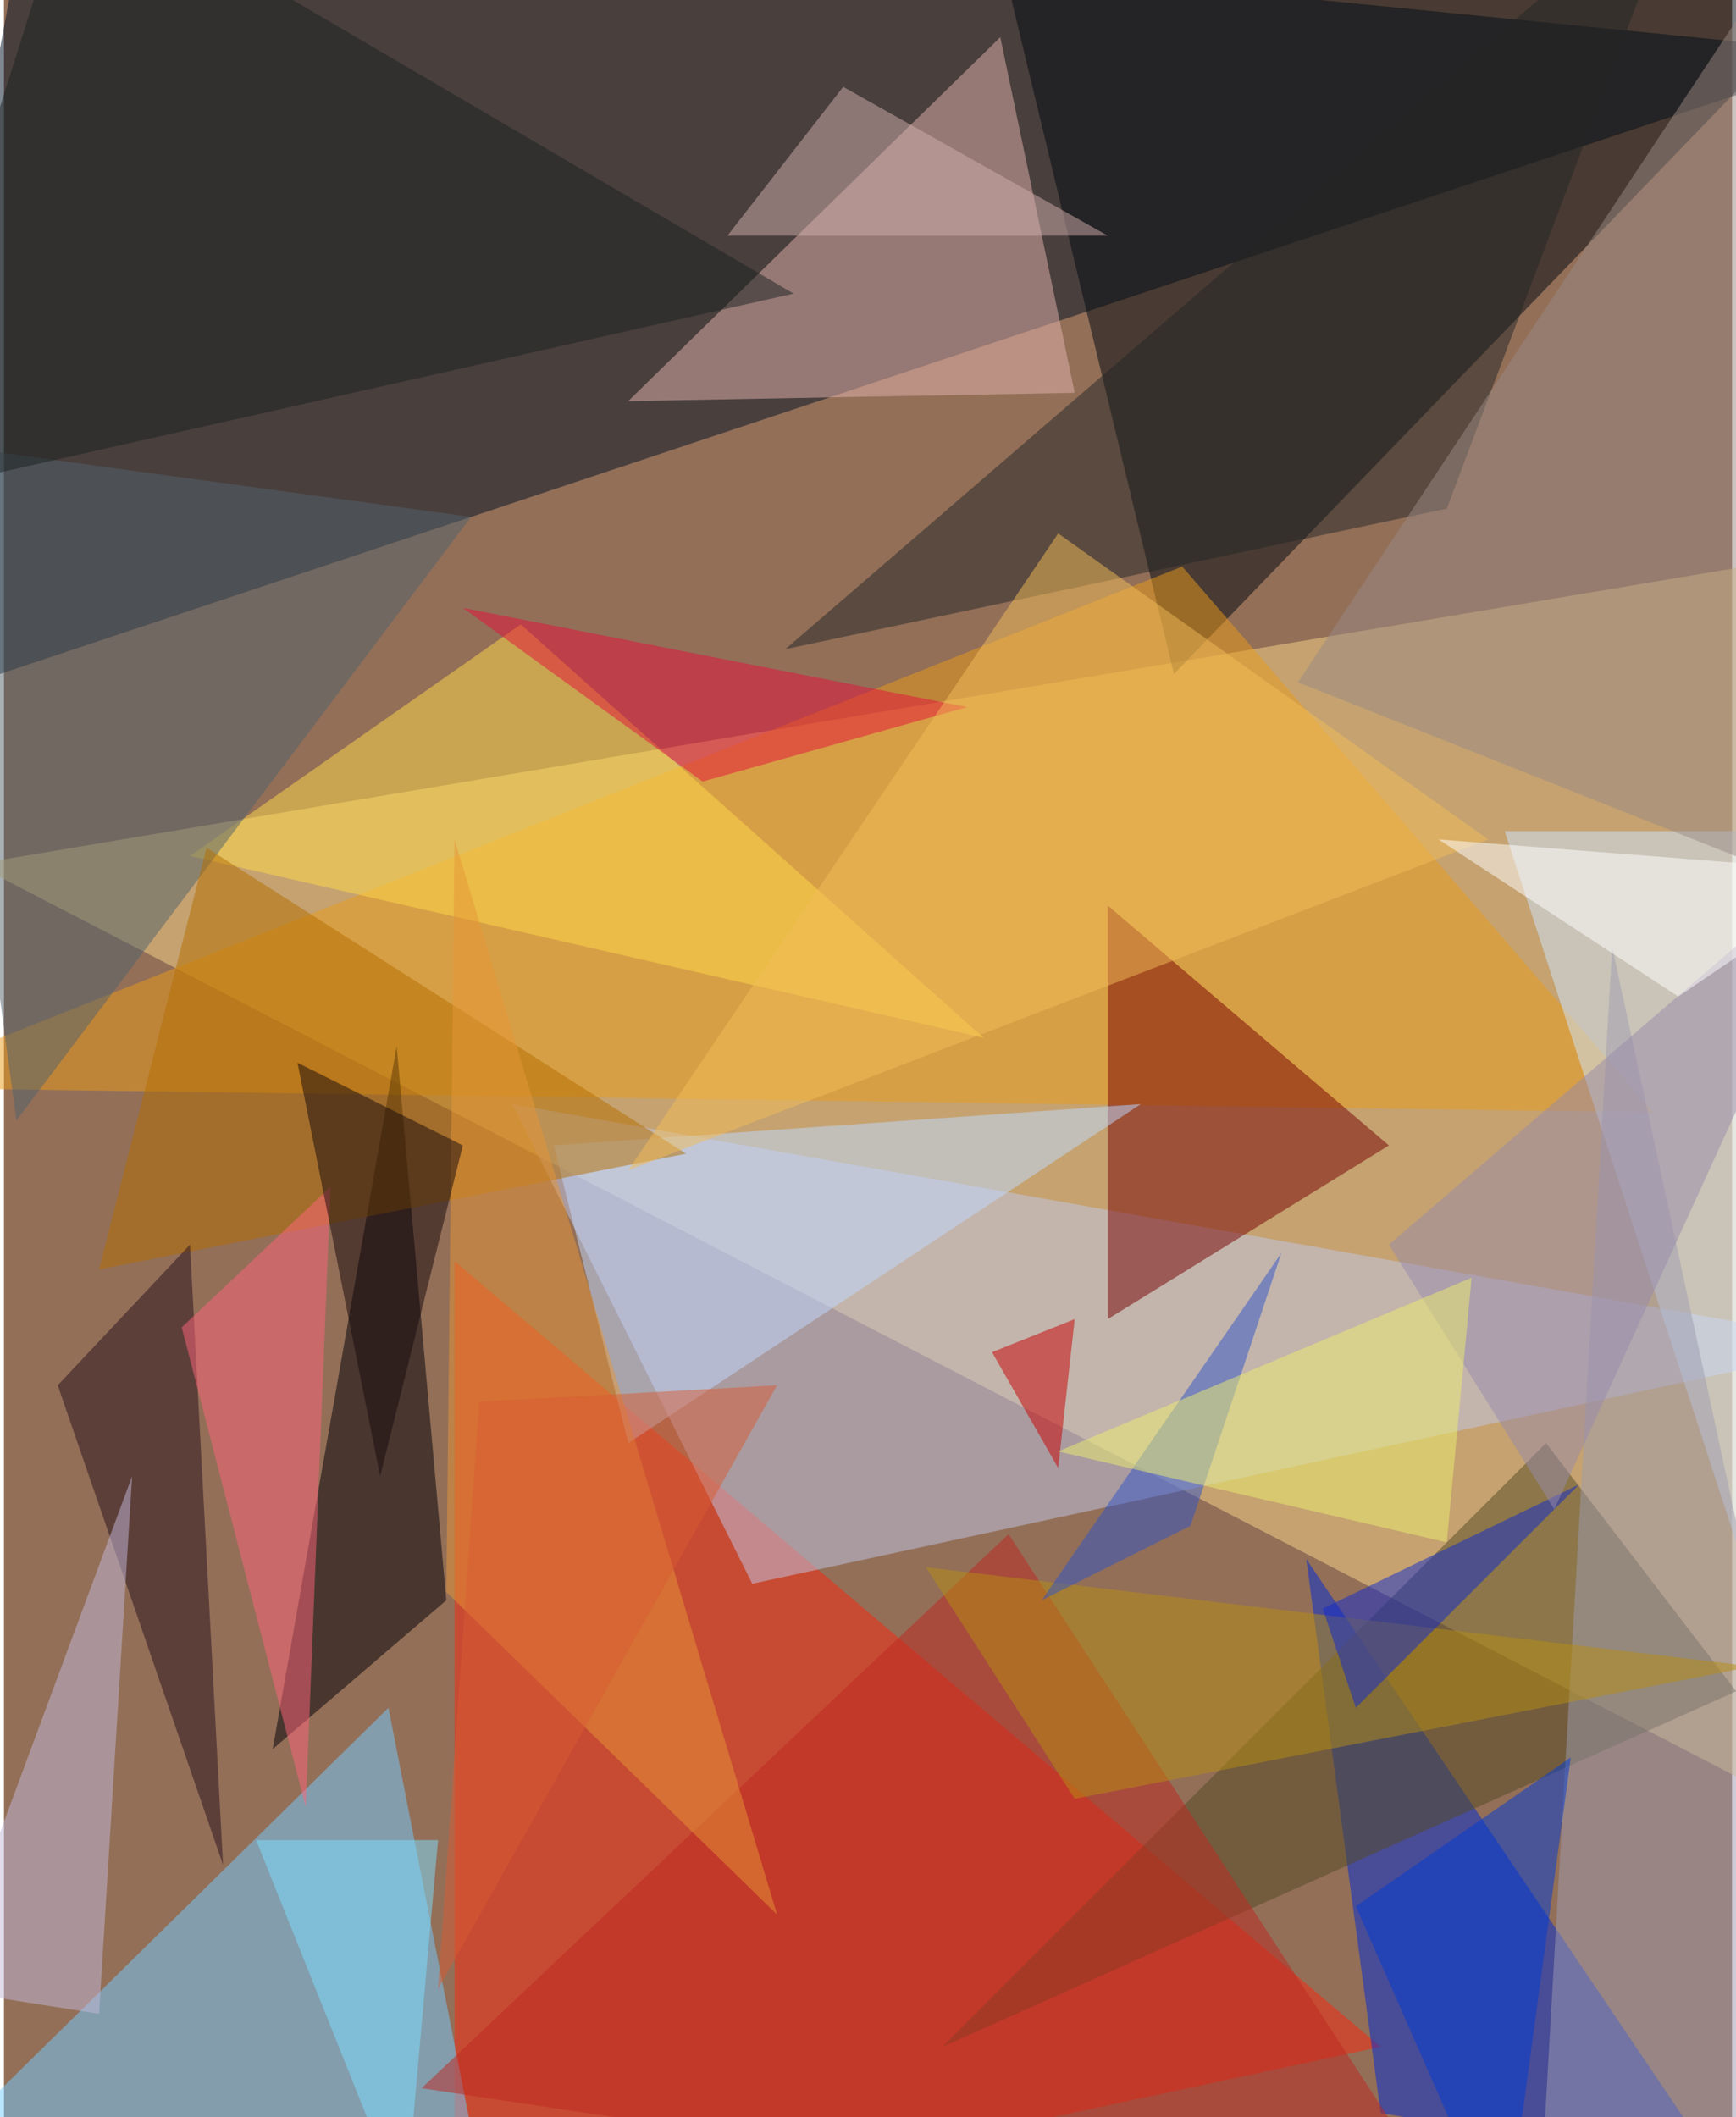 <svg xmlns="http://www.w3.org/2000/svg" width="228" height="278" viewBox="0 0 836 1024"><path fill="#936f58" d="M0 0h836v1024H0z"/><g fill-opacity=".502"><path fill="#f8d687" d="M-14 418l896 464-16-612z"/><path fill="#001023" d="M14-62l-76 408L898 26z"/><path fill="#00080f" d="M486-6l80 332L898-18z"/><path fill="#fb260c" d="M666 990L218 610v476z"/><path fill="#c2c8e8" d="M898 650L362 766 246 534z"/><path fill="#002bd3" d="M630 754l36 268 164 28z"/><path fill="#75ccff" d="M-62 1070l292-20-44-224z"/><path fill="#e99c1a" d="M570 274L-62 526l860 12z"/><path fill="#e3b3ad" d="M302 194L482 18l36 172z"/><path fill="#760000" d="M670 554L534 438v200z"/><path fill="#000007" d="M130 846l60-340 24 268z"/><path fill="#d0e6ff" d="M838 746l60-344H726z"/><path fill="#544b25" d="M838 818L454 990l292-292z"/><path fill="#ffda4b" d="M474 502L90 414l160-112z"/><path fill="#53636c" d="M6 542l-44-328 264 36z"/><path fill="#bfdaff" d="M302 698l248-164-284 20z"/><path fill="#9e9bb0" d="M778 458l-36 628 156-72z"/><path fill="#b36f00" d="M46 614l52-204 232 148z"/><path fill="#242627" d="M814-62L378 314l320-68z"/><path fill="#29101d" d="M106 902L26 670l64-68z"/><path fill="#c4b9d9" d="M46 974l16-260-92 248z"/><path fill="#ff657b" d="M86 642l72-68-12 300z"/><path fill="#9a8983" d="M838 10L626 330l272 108z"/><path fill="#1b2222" d="M34-62l348 204-444 100z"/><path fill="#bd2921" d="M486 742l-284 268 508 76z"/><path fill="#e59536" d="M374 926L214 770l4-364z"/><path fill="#e5113a" d="M222 294l244 48-128 36z"/><path fill="#d2afae" d="M406 42l128 72H350z"/><path fill="#b58e13" d="M446 758l72 112 328-64z"/><path fill="#102bce" d="M654 826l-16-48 124-60z"/><path fill="#003dd6" d="M654 922l104-72-32 236z"/><path fill="#f1bc58" d="M302 566l208-308 208 148z"/><path fill="#17080d" d="M222 554l-40 160-40-200z"/><path fill="#c70000" d="M510 710l8-72-40 16z"/><path fill="#9889aa" d="M898 406L670 602l80 128z"/><path fill="#fff" d="M898 422l-204-16 116 76z"/><path fill="#7cdfff" d="M122 890h88l-16 180z"/><path fill="#d85d35" d="M230 678l-20 284 164-292z"/><path fill="#3155c7" d="M502 774l116-168-44 132z"/><path fill="#ebed6e" d="M510 702l188 44 12-128z"/></g></svg>